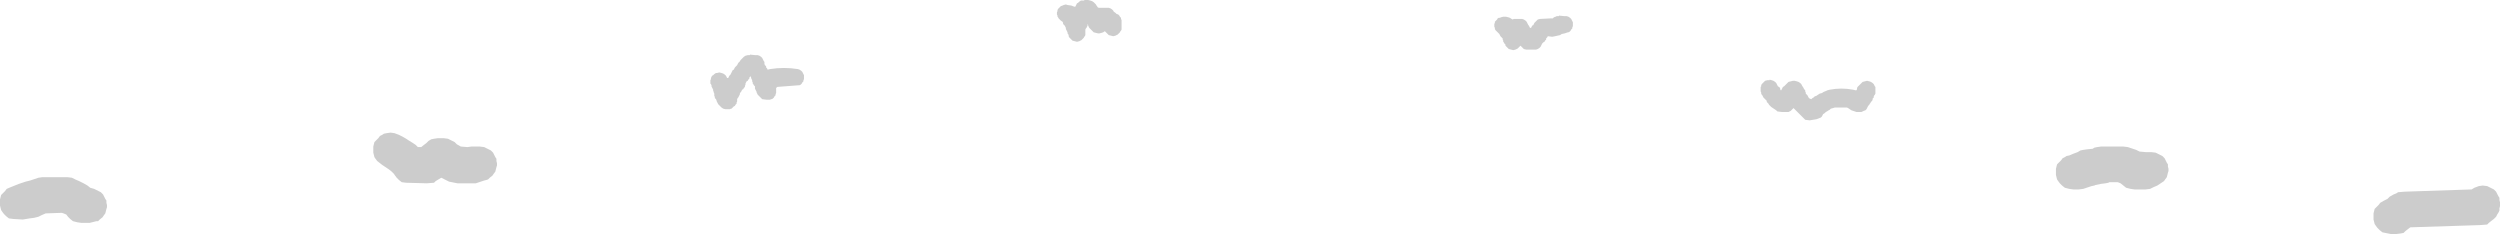 <?xml version="1.0" encoding="UTF-8" standalone="no"?>
<svg xmlns:ffdec="https://www.free-decompiler.com/flash" xmlns:xlink="http://www.w3.org/1999/xlink" ffdec:objectType="shape" height="21.0px" width="224.35px" xmlns="http://www.w3.org/2000/svg">
  <g transform="matrix(1.0, 0.0, 0.0, 1.0, 114.55, 28.45)">
    <path d="M22.55 -26.3 L22.6 -26.2 22.65 -26.15 22.7 -26.05 22.75 -25.95 22.85 -25.95 22.9 -26.05 22.95 -26.15 23.05 -26.2 23.1 -26.3 23.15 -26.4 23.25 -26.5 23.35 -26.6 23.45 -26.7 23.65 -26.75 24.6 -26.8 24.8 -26.8 24.9 -26.9 25.05 -26.95 25.15 -27.0 25.35 -27.0 25.35 -27.05 25.85 -27.0 26.05 -27.0 26.2 -26.95 26.35 -26.85 26.45 -26.75 26.5 -26.65 26.55 -26.55 26.6 -26.45 26.6 -26.4 26.6 -26.3 26.6 -26.2 26.6 -26.1 26.55 -26.0 26.55 -25.9 26.45 -25.8 26.4 -25.7 26.3 -25.6 26.2 -25.55 26.15 -25.55 26.0 -25.5 25.85 -25.45 25.6 -25.4 25.45 -25.3 25.0 -25.2 24.75 -25.15 24.35 -25.2 24.3 -25.1 24.2 -25.0 24.2 -24.9 24.1 -24.8 24.05 -24.7 23.95 -24.65 23.85 -24.55 23.8 -24.45 23.75 -24.35 23.7 -24.25 23.6 -24.15 23.45 -24.05 23.3 -24.0 23.1 -24.0 22.6 -24.0 22.4 -24.0 22.2 -24.05 22.1 -24.15 22.0 -24.25 21.9 -24.35 21.85 -24.3 21.75 -24.2 21.65 -24.1 21.55 -24.05 21.45 -24.0 21.25 -23.95 21.05 -24.0 20.85 -24.05 20.75 -24.15 20.65 -24.25 20.55 -24.35 20.55 -24.45 20.45 -24.55 20.4 -24.65 20.35 -24.7 20.35 -24.8 20.3 -24.9 20.3 -25.0 20.2 -25.1 20.1 -25.2 20.05 -25.3 20.0 -25.4 19.95 -25.45 19.85 -25.55 19.75 -25.65 19.65 -25.75 19.6 -25.85 19.6 -25.95 19.55 -26.05 19.55 -26.15 19.55 -26.2 19.55 -26.3 19.6 -26.4 19.6 -26.5 19.7 -26.6 19.8 -26.7 19.85 -26.8 19.95 -26.85 20.05 -26.85 20.15 -26.9 20.35 -26.95 20.6 -26.95 20.8 -26.9 20.95 -26.85 21.1 -26.75 21.2 -26.7 21.3 -26.75 21.5 -26.75 21.85 -26.75 22.05 -26.75 22.2 -26.7 22.35 -26.6 22.45 -26.5 22.5 -26.4 22.55 -26.3 M52.8 -21.15 L53.0 -21.2 53.2 -21.15 53.35 -21.1 53.5 -21.0 53.6 -20.9 53.65 -20.8 53.7 -20.7 53.75 -20.65 53.75 -20.55 53.75 -20.45 53.75 -20.35 53.75 -20.25 53.75 -20.15 53.75 -20.05 53.7 -19.95 53.65 -19.9 53.6 -19.8 53.6 -19.7 53.5 -19.6 53.5 -19.5 53.45 -19.4 53.35 -19.3 53.3 -19.2 53.25 -19.15 53.2 -19.05 53.1 -18.95 53.05 -18.85 53.0 -18.75 52.95 -18.65 52.85 -18.55 52.7 -18.5 52.5 -18.4 52.35 -18.4 52.25 -18.4 52.05 -18.4 51.6 -18.55 51.45 -18.65 51.3 -18.75 51.2 -18.8 50.1 -18.8 49.95 -18.75 49.75 -18.7 49.65 -18.6 49.55 -18.55 49.4 -18.45 49.3 -18.4 49.2 -18.3 49.05 -18.2 49.0 -18.1 48.95 -18.0 48.85 -17.9 48.45 -17.75 47.85 -17.65 47.45 -17.7 47.25 -17.9 46.95 -18.2 46.7 -18.45 46.4 -18.75 46.35 -18.7 46.25 -18.6 46.15 -18.5 46.05 -18.45 45.95 -18.4 45.35 -18.4 44.95 -18.45 44.85 -18.55 44.7 -18.65 44.55 -18.75 44.4 -18.85 44.3 -18.95 44.2 -19.05 44.15 -19.15 44.1 -19.2 44.0 -19.3 44.0 -19.4 43.9 -19.5 43.8 -19.6 43.7 -19.7 43.65 -19.8 43.6 -19.9 43.55 -19.95 43.5 -20.05 43.5 -20.15 43.45 -20.25 43.45 -20.35 43.45 -20.45 43.45 -20.55 43.45 -20.65 43.5 -20.7 43.5 -20.8 43.55 -20.9 43.65 -21.0 43.75 -21.1 43.85 -21.2 44.05 -21.25 44.25 -21.25 44.25 -21.3 44.45 -21.25 44.6 -21.2 44.75 -21.1 44.85 -21.0 44.9 -20.9 44.95 -20.8 45.0 -20.7 45.1 -20.65 45.2 -20.55 45.2 -20.45 45.25 -20.35 45.3 -20.35 45.35 -20.45 45.4 -20.55 45.45 -20.65 45.55 -20.7 45.65 -20.8 45.75 -20.9 45.85 -21.0 45.95 -21.1 46.15 -21.15 46.35 -21.2 46.5 -21.2 46.7 -21.15 46.85 -21.1 47.0 -21.0 47.1 -20.9 47.15 -20.8 47.2 -20.7 47.25 -20.65 47.3 -20.55 47.35 -20.45 47.45 -20.35 47.45 -20.25 47.5 -20.15 47.5 -20.05 47.6 -19.95 47.65 -19.9 47.7 -19.8 47.75 -19.7 47.85 -19.6 48.0 -19.55 48.1 -19.65 48.2 -19.7 48.3 -19.8 48.45 -19.85 48.6 -19.95 48.75 -20.05 48.95 -20.1 49.1 -20.2 49.35 -20.3 49.45 -20.35 49.65 -20.4 Q50.7 -20.6 51.75 -20.4 L51.95 -20.35 52.05 -20.35 52.1 -20.45 52.1 -20.55 52.15 -20.65 52.2 -20.7 52.3 -20.8 52.4 -20.9 52.5 -21.0 52.6 -21.1 52.8 -21.15 M71.15 -14.5 L71.5 -14.65 71.9 -14.8 72.15 -14.95 72.4 -15.0 72.75 -15.05 73.25 -15.1 73.4 -15.2 73.65 -15.25 74.0 -15.3 76.0 -15.3 76.4 -15.25 76.7 -15.15 77.15 -15.0 77.45 -14.85 78.0 -14.8 78.5 -14.8 78.9 -14.75 79.2 -14.6 79.5 -14.45 79.7 -14.25 79.8 -14.05 79.9 -13.85 80.0 -13.7 80.0 -13.5 80.05 -13.3 80.05 -13.1 80.0 -12.95 79.95 -12.75 79.9 -12.55 79.75 -12.35 79.65 -12.2 79.35 -12.0 79.05 -11.8 78.7 -11.65 78.4 -11.5 78.0 -11.45 77.0 -11.45 76.65 -11.5 76.25 -11.6 76.0 -11.8 75.75 -12.0 75.5 -12.1 74.75 -12.1 74.65 -12.05 74.4 -12.0 74.0 -11.95 73.5 -11.85 73.4 -11.8 73.15 -11.75 72.7 -11.6 72.4 -11.5 72.0 -11.45 71.5 -11.45 71.15 -11.5 70.75 -11.6 70.5 -11.8 70.3 -12.0 70.15 -12.2 70.05 -12.35 70.0 -12.55 69.95 -12.75 69.95 -12.95 69.95 -13.1 69.95 -13.3 70.0 -13.5 70.05 -13.7 70.2 -13.85 70.4 -14.05 70.55 -14.25 70.75 -14.35 70.9 -14.45 71.15 -14.5 M99.05 -10.25 L99.4 -10.45 99.7 -10.6 99.9 -10.8 100.25 -11.0 100.5 -11.1 100.65 -11.2 101.25 -11.25 107.25 -11.45 107.5 -11.6 107.9 -11.75 108.25 -11.8 108.65 -11.75 108.95 -11.6 109.25 -11.45 109.45 -11.25 109.55 -11.05 109.65 -10.85 109.75 -10.7 109.75 -10.5 109.8 -10.3 109.8 -10.1 109.8 -9.95 109.75 -9.75 109.75 -9.55 109.65 -9.35 109.55 -9.2 109.45 -9.0 109.25 -8.8 109.05 -8.65 108.8 -8.45 108.65 -8.3 108.0 -8.25 101.75 -8.05 101.55 -7.9 101.3 -7.7 101.15 -7.55 100.9 -7.5 100.5 -7.45 100.0 -7.45 99.25 -7.6 99.0 -7.8 98.8 -8.0 98.65 -8.2 98.55 -8.35 98.5 -8.55 98.45 -8.75 98.45 -8.95 98.45 -9.1 98.45 -9.3 98.5 -9.5 98.55 -9.7 98.7 -9.85 98.9 -10.05 99.05 -10.25 M-108.5 -12.55 L-108.1 -12.5 -107.8 -12.35 -107.45 -12.2 -107.05 -12.0 -106.7 -11.8 -106.45 -11.6 -106.1 -11.5 -105.8 -11.35 -105.5 -11.2 -105.3 -11.0 -105.2 -10.8 -105.1 -10.6 -105.0 -10.45 -105.0 -10.25 -104.95 -10.05 -104.95 -9.85 -105.0 -9.7 -105.05 -9.5 -105.1 -9.3 -105.25 -9.1 -105.35 -8.95 -105.6 -8.75 -105.75 -8.6 -105.9 -8.6 -106.5 -8.45 -107.25 -8.45 -107.6 -8.5 -108.0 -8.6 -108.25 -8.8 -108.45 -9.0 -108.6 -9.2 -108.85 -9.3 -109.0 -9.35 -110.45 -9.3 -110.8 -9.15 -111.1 -9.0 -111.5 -8.9 -111.9 -8.85 -112.5 -8.75 -113.35 -8.8 -113.75 -8.85 -114.0 -9.05 -114.2 -9.25 -114.35 -9.45 -114.45 -9.6 -114.5 -9.8 -114.55 -10.0 -114.55 -10.2 -114.55 -10.35 -114.55 -10.55 -114.5 -10.75 -114.45 -10.95 -114.3 -11.1 -114.1 -11.3 -113.95 -11.5 -113.6 -11.65 -112.85 -11.95 -112.25 -12.15 -111.85 -12.25 -111.1 -12.5 -110.75 -12.55 -108.5 -12.55 M-81.05 -15.3 L-81.0 -15.5 -80.95 -15.7 -80.8 -15.85 -80.6 -16.05 -80.45 -16.25 -80.25 -16.35 -80.1 -16.45 -79.85 -16.5 -79.5 -16.55 -79.15 -16.5 -78.75 -16.35 -78.45 -16.2 -78.1 -16.0 -77.8 -15.8 -77.55 -15.65 -77.25 -15.45 -77.05 -15.25 -76.75 -15.25 -76.5 -15.45 -76.3 -15.6 -76.1 -15.8 -75.85 -15.95 -75.6 -16.0 -75.25 -16.05 -74.75 -16.05 -74.35 -16.0 -74.05 -15.85 -73.75 -15.7 -73.55 -15.5 -73.2 -15.3 -72.6 -15.25 -72.25 -15.3 -71.5 -15.3 -71.1 -15.25 -70.8 -15.1 -70.5 -14.95 -70.3 -14.75 -70.2 -14.55 -70.1 -14.35 -70.0 -14.2 -70.0 -14.0 -69.95 -13.8 -69.95 -13.6 -70.0 -13.45 -70.05 -13.25 -70.1 -13.05 -70.25 -12.85 -70.35 -12.7 -70.6 -12.5 -70.75 -12.35 -70.9 -12.3 -71.1 -12.25 -71.55 -12.1 -71.85 -12.0 -73.5 -12.0 -74.25 -12.15 -74.95 -12.5 -75.2 -12.35 -75.45 -12.2 -75.6 -12.05 -76.25 -12.0 -78.1 -12.05 -78.5 -12.1 -78.75 -12.3 -78.95 -12.5 -79.1 -12.7 -79.2 -12.85 -79.4 -13.05 -79.65 -13.25 -79.95 -13.45 -80.25 -13.65 -80.7 -14.0 -80.85 -14.2 -80.95 -14.35 -81.0 -14.55 -81.05 -14.75 -81.05 -14.95 -81.05 -15.1 -81.05 -15.3 M-42.4 -21.7 L-42.4 -21.65 -42.4 -21.55 -42.4 -21.45 -42.4 -21.35 -42.45 -21.25 -42.45 -21.15 -42.55 -21.05 -42.6 -20.95 -42.7 -20.85 -42.8 -20.8 -42.85 -20.8 -44.8 -20.65 -44.9 -20.55 -44.9 -20.45 -44.9 -20.4 -44.9 -20.3 -44.9 -20.2 -44.9 -20.1 -44.95 -20.0 -44.95 -19.9 -45.05 -19.8 -45.1 -19.7 -45.2 -19.6 -45.3 -19.55 -45.35 -19.55 -45.45 -19.5 -45.65 -19.5 -45.75 -19.5 -46.15 -19.55 -46.25 -19.65 -46.35 -19.75 -46.45 -19.85 -46.55 -19.95 -46.6 -20.05 -46.65 -20.15 -46.65 -20.2 -46.7 -20.3 -46.75 -20.4 -46.8 -20.5 -46.8 -20.6 -46.8 -20.7 -46.9 -20.8 -46.95 -20.9 -47.0 -20.95 -47.0 -21.05 -47.05 -21.15 -47.05 -21.25 -47.1 -21.35 -47.15 -21.45 -47.15 -21.55 -47.2 -21.6 -47.3 -21.5 -47.3 -21.4 -47.4 -21.3 -47.45 -21.2 -47.55 -21.15 -47.6 -21.05 -47.65 -20.95 -47.65 -20.85 -47.7 -20.75 -47.7 -20.65 -47.8 -20.55 -47.85 -20.45 -47.95 -20.4 -48.0 -20.3 -48.05 -20.2 -48.15 -20.1 -48.15 -20.0 -48.2 -19.9 -48.25 -19.8 -48.3 -19.7 -48.35 -19.65 -48.4 -19.55 -48.4 -19.45 -48.4 -19.35 -48.45 -19.25 -48.45 -19.15 -48.55 -19.05 -48.6 -18.95 -48.7 -18.9 -48.8 -18.8 -48.9 -18.7 -48.95 -18.7 -49.05 -18.65 -49.25 -18.65 -49.45 -18.65 -49.65 -18.7 -49.8 -18.8 -49.9 -18.9 -50.0 -19.0 -50.1 -19.1 -50.15 -19.2 -50.2 -19.3 -50.25 -19.4 -50.25 -19.45 -50.3 -19.55 -50.4 -19.65 -50.4 -19.75 -50.45 -19.85 -50.45 -19.95 -50.45 -20.05 -50.5 -20.15 -50.5 -20.2 -50.55 -20.3 -50.55 -20.4 -50.6 -20.5 -50.65 -20.6 -50.7 -20.7 -50.7 -20.8 -50.75 -20.9 -50.8 -20.95 -50.8 -21.05 -50.8 -21.15 -50.8 -21.25 -50.75 -21.35 -50.75 -21.45 -50.7 -21.55 -50.65 -21.65 -50.55 -21.7 -50.45 -21.8 -50.3 -21.9 -50.2 -21.9 -50.0 -21.95 -49.8 -21.9 -49.65 -21.85 -49.5 -21.75 -49.4 -21.65 -49.35 -21.55 -49.3 -21.45 -49.2 -21.45 -49.15 -21.55 -49.1 -21.65 -49.0 -21.75 -48.95 -21.85 -48.9 -21.95 -48.85 -22.05 -48.8 -22.15 -48.7 -22.2 -48.65 -22.3 -48.6 -22.4 -48.5 -22.5 -48.4 -22.6 -48.35 -22.7 -48.3 -22.8 -48.2 -22.9 -48.15 -22.95 -48.1 -23.05 -48.0 -23.15 -47.9 -23.25 -47.8 -23.35 -47.65 -23.45 -47.45 -23.5 -47.25 -23.5 -47.25 -23.55 -46.75 -23.5 -46.55 -23.5 -46.4 -23.45 -46.25 -23.35 -46.15 -23.25 -46.1 -23.15 -46.05 -23.05 -46.0 -22.95 -45.95 -22.9 -45.95 -22.8 -45.95 -22.7 -45.9 -22.6 -45.8 -22.5 -45.8 -22.4 -45.7 -22.3 -45.7 -22.25 -45.65 -22.2 -45.45 -22.25 Q-44.2 -22.45 -42.95 -22.25 L-42.8 -22.2 -42.65 -22.1 -42.55 -22.0 -42.5 -21.9 -42.45 -21.8 -42.4 -21.7 M-17.25 -28.45 L-16.9 -28.45 -16.7 -28.4 -16.55 -28.35 -16.4 -28.25 -16.3 -28.15 -16.2 -28.05 -16.15 -27.95 -16.1 -27.9 -16.05 -27.8 -15.95 -27.75 -15.75 -27.75 -15.25 -27.75 -15.05 -27.75 -14.9 -27.7 -14.75 -27.6 -14.65 -27.5 -14.6 -27.4 -14.45 -27.3 -14.35 -27.2 -14.2 -27.15 -14.1 -27.05 -14.05 -26.95 -13.95 -26.85 -13.95 -26.75 -13.9 -26.65 -13.9 -26.55 -13.9 -26.45 -13.9 -26.4 -13.9 -26.3 -13.9 -26.2 -13.9 -26.1 -13.9 -26.0 -13.9 -25.9 -13.9 -25.8 -13.95 -25.7 -14.0 -25.65 -14.05 -25.55 -14.15 -25.45 -14.25 -25.35 -14.35 -25.3 -14.45 -25.25 -14.65 -25.2 -14.85 -25.25 -15.05 -25.3 -15.15 -25.4 -15.25 -25.5 -15.35 -25.6 -15.4 -25.65 -15.55 -25.55 -15.7 -25.5 -15.9 -25.45 -16.0 -25.45 -16.2 -25.5 -16.4 -25.55 -16.5 -25.65 -16.6 -25.75 -16.7 -25.85 -16.8 -25.95 -16.85 -26.05 -16.9 -26.15 -16.9 -26.2 -16.95 -26.3 -16.95 -26.25 -16.95 -26.15 -17.0 -26.05 -17.05 -25.95 -17.1 -25.9 -17.15 -25.8 -17.15 -25.7 -17.15 -25.6 -17.15 -25.5 -17.15 -25.4 -17.15 -25.3 -17.2 -25.2 -17.25 -25.15 -17.3 -25.05 -17.4 -24.95 -17.5 -24.85 -17.6 -24.8 -17.7 -24.75 -17.9 -24.7 -18.1 -24.75 -18.3 -24.8 -18.4 -24.9 -18.5 -25.0 -18.6 -25.1 -18.65 -25.2 -18.65 -25.3 -18.7 -25.4 -18.75 -25.45 -18.75 -25.55 -18.8 -25.65 -18.85 -25.75 -18.9 -25.85 -18.9 -25.95 -18.95 -26.05 -19.0 -26.15 -19.05 -26.2 -19.15 -26.3 -19.15 -26.4 -19.2 -26.5 -19.35 -26.6 -19.45 -26.7 -19.55 -26.8 -19.6 -26.9 -19.65 -26.95 -19.65 -27.05 -19.7 -27.15 -19.7 -27.25 -19.7 -27.35 -19.65 -27.45 -19.65 -27.55 -19.6 -27.65 -19.55 -27.7 -19.45 -27.8 -19.35 -27.9 -19.2 -27.95 -19.1 -28.0 -18.9 -28.05 -18.75 -28.0 -18.4 -27.95 -18.15 -27.85 -18.05 -27.85 -18.0 -27.95 -17.95 -28.05 -17.9 -28.15 -17.8 -28.2 -17.7 -28.3 -17.55 -28.4 -17.45 -28.4 -17.25 -28.4 -17.25 -28.45" fill="#cccccc" fill-rule="evenodd" stroke="none"/>
  </g>
</svg>
